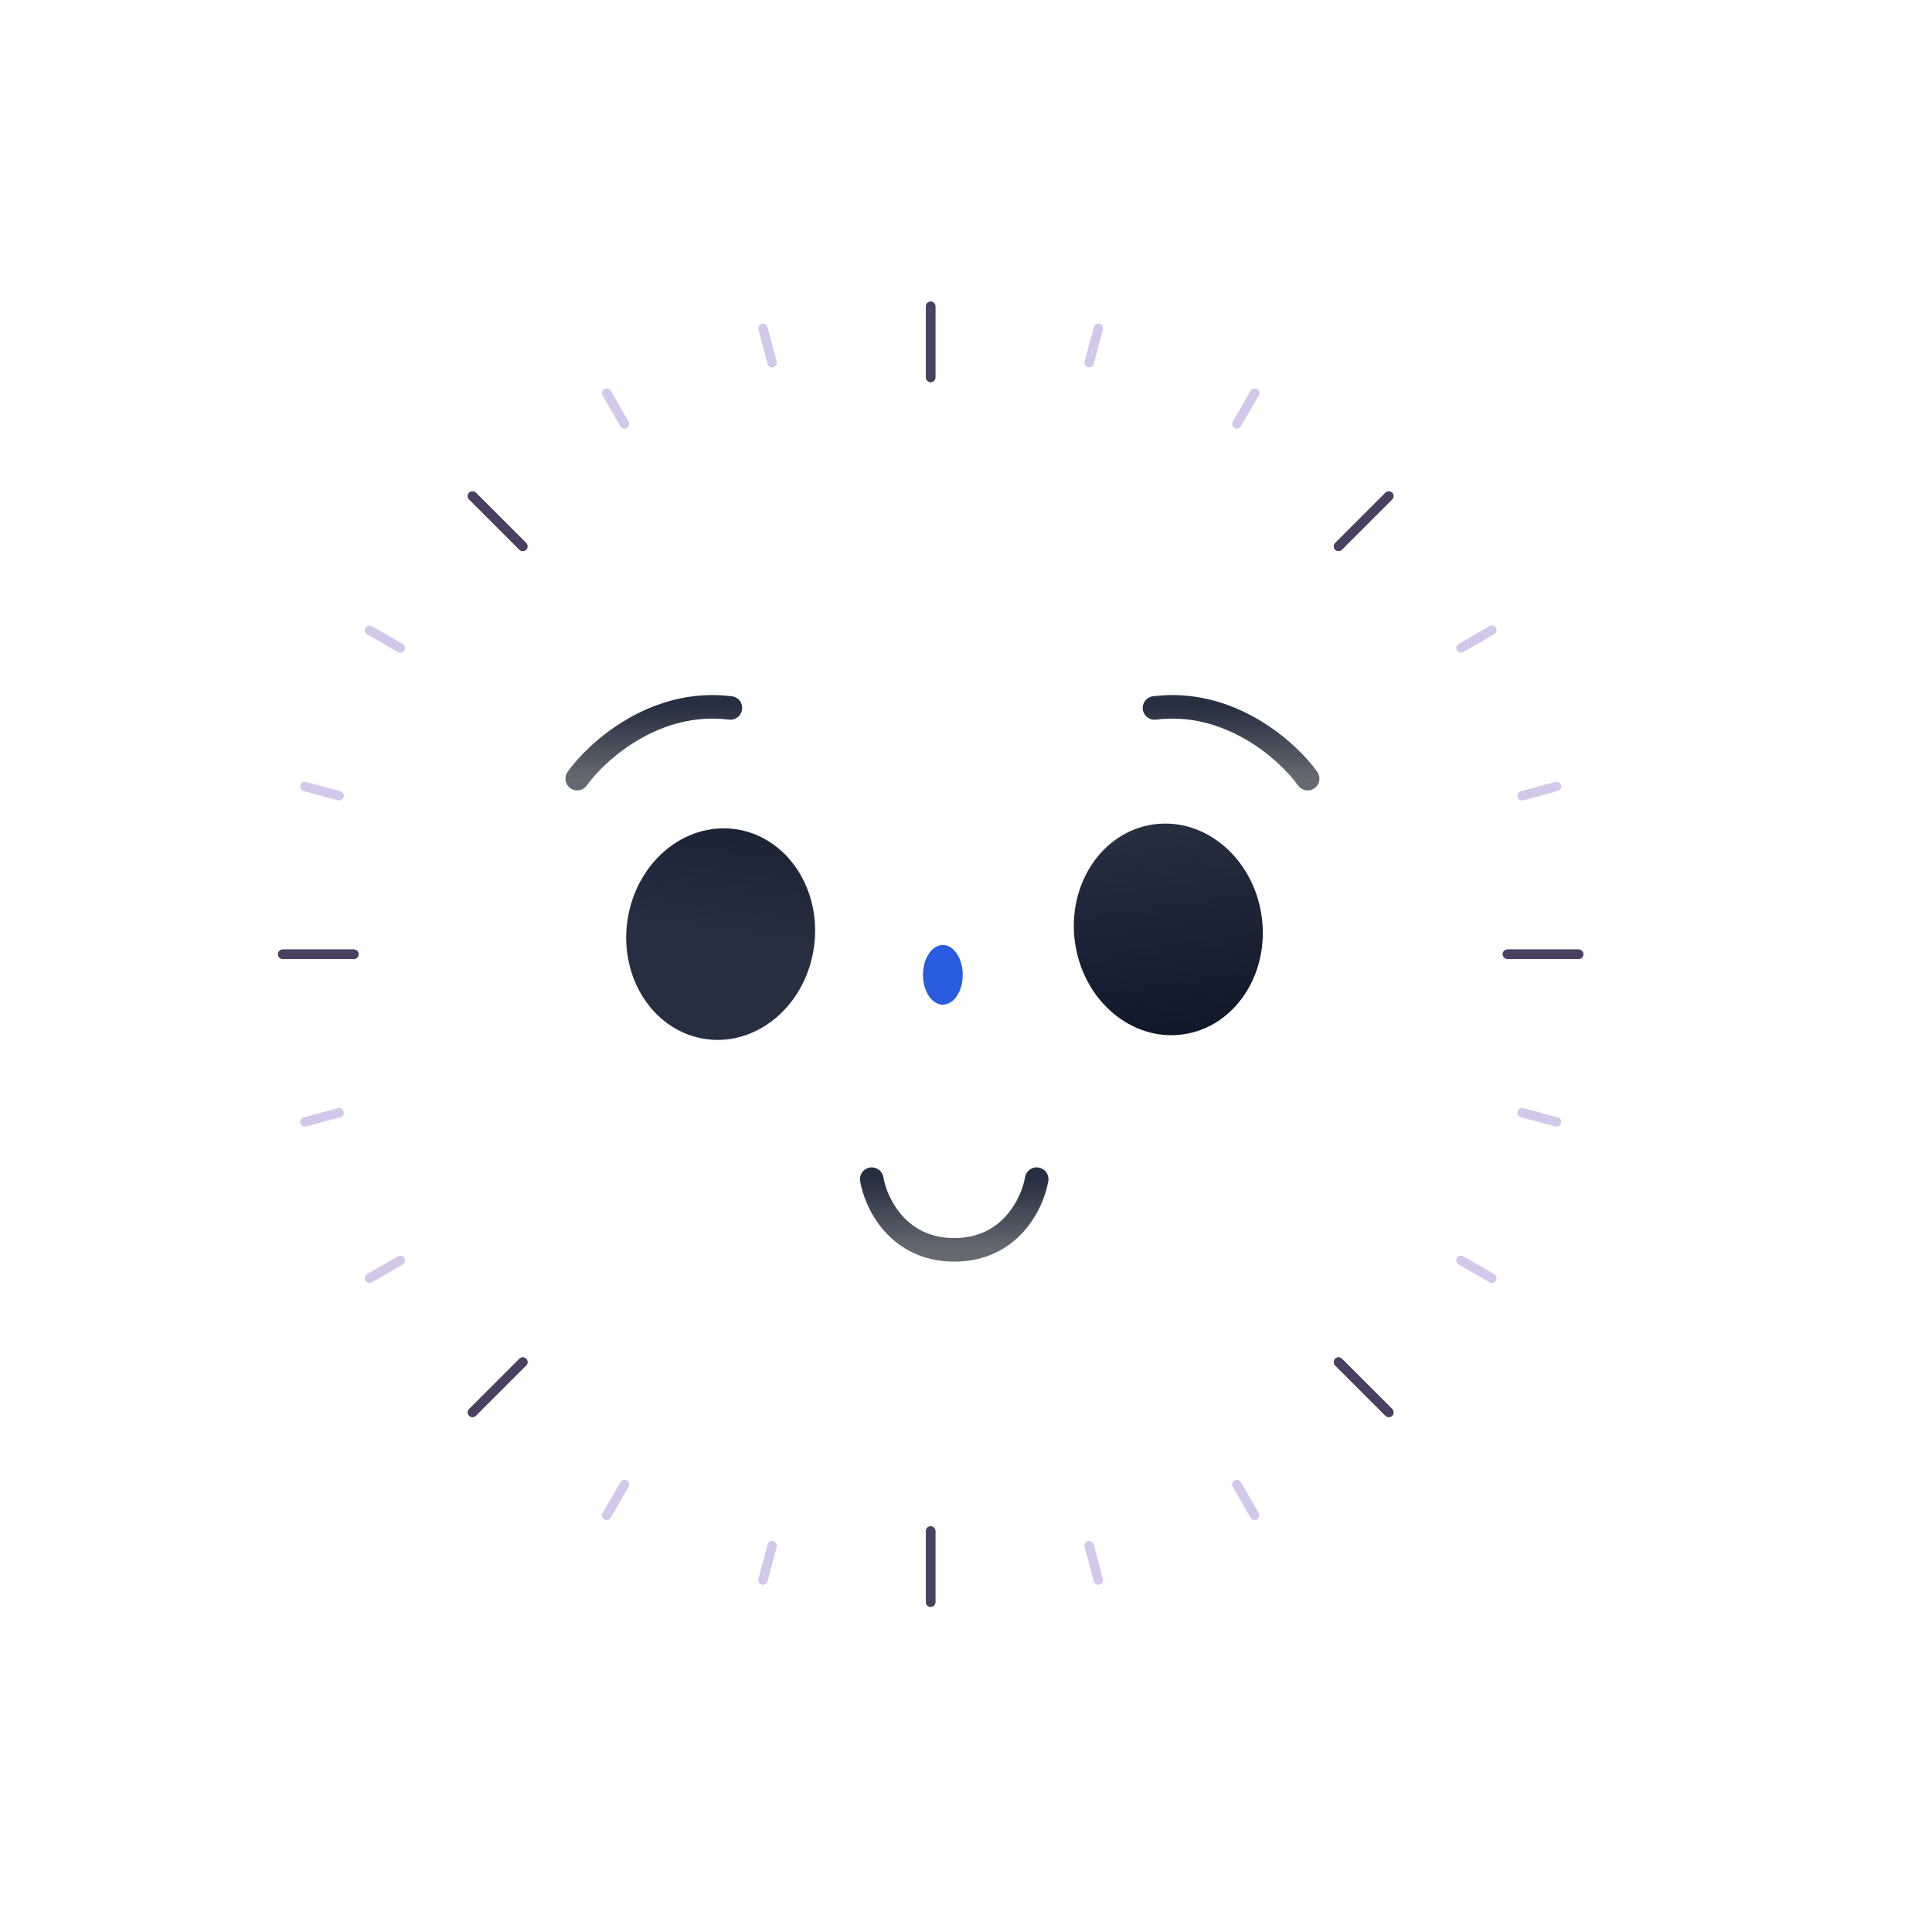 <svg width="82" height="82" viewBox="0 0 82 82" fill="none" xmlns="http://www.w3.org/2000/svg">
<g filter="url(#filter0_d_4071_45567)">
<rect x="10" y="10" width="60" height="60" rx="25" fill="white"/>
</g>
<path d="M39.3 68C39.3 68.111 39.389 68.2 39.5 68.2C39.611 68.2 39.7 68.111 39.7 68H39.3ZM39.7 64.982C39.7 64.871 39.611 64.782 39.5 64.782C39.389 64.782 39.3 64.871 39.3 64.982H39.7ZM39.3 16.018C39.3 16.129 39.389 16.218 39.5 16.218C39.611 16.218 39.7 16.129 39.7 16.018H39.3ZM39.7 13C39.7 12.889 39.611 12.8 39.5 12.8C39.389 12.8 39.3 12.889 39.3 13H39.7ZM39.7 68V64.982H39.3V68H39.7ZM39.7 16.018V13H39.3V16.018H39.7Z" fill="#4B4061"/>
<path d="M12 40.3C11.889 40.3 11.8 40.389 11.8 40.5C11.8 40.611 11.889 40.7 12 40.7L12 40.3ZM15.018 40.7C15.129 40.7 15.218 40.611 15.218 40.5C15.218 40.389 15.129 40.3 15.018 40.3L15.018 40.7ZM63.982 40.3C63.871 40.3 63.782 40.389 63.782 40.5C63.782 40.611 63.871 40.7 63.982 40.7L63.982 40.3ZM67 40.7C67.111 40.7 67.2 40.611 67.2 40.5C67.2 40.389 67.111 40.3 67 40.3L67 40.7ZM12 40.7L15.018 40.7L15.018 40.3L12 40.3L12 40.7ZM63.982 40.7L67 40.7L67 40.3L63.982 40.3L63.982 40.7Z" fill="#4B4061"/>
<path d="M19.913 59.804C19.835 59.882 19.835 60.009 19.913 60.087C19.991 60.165 20.118 60.165 20.196 60.087L19.913 59.804ZM22.33 57.953C22.408 57.875 22.408 57.748 22.33 57.67C22.252 57.592 22.125 57.592 22.047 57.67L22.33 57.953ZM56.67 23.047C56.592 23.126 56.592 23.252 56.67 23.33C56.748 23.409 56.874 23.409 56.953 23.33L56.67 23.047ZM59.087 21.196C59.165 21.118 59.165 20.991 59.087 20.913C59.009 20.835 58.882 20.835 58.804 20.913L59.087 21.196ZM20.196 60.087L22.33 57.953L22.047 57.67L19.913 59.804L20.196 60.087ZM56.953 23.33L59.087 21.196L58.804 20.913L56.67 23.047L56.953 23.33Z" fill="#4B4061"/>
<path d="M20.196 20.913C20.118 20.835 19.991 20.835 19.913 20.913C19.835 20.991 19.835 21.118 19.913 21.196L20.196 20.913ZM22.047 23.33C22.125 23.408 22.252 23.408 22.33 23.33C22.408 23.252 22.408 23.125 22.33 23.047L22.047 23.33ZM56.953 57.67C56.874 57.592 56.748 57.592 56.67 57.67C56.592 57.748 56.592 57.874 56.67 57.953L56.953 57.67ZM58.804 60.087C58.882 60.165 59.009 60.165 59.087 60.087C59.165 60.009 59.165 59.882 59.087 59.804L58.804 60.087ZM19.913 21.196L22.047 23.33L22.33 23.047L20.196 20.913L19.913 21.196ZM56.67 57.953L58.804 60.087L59.087 59.804L56.953 57.67L56.67 57.953Z" fill="#4B4061"/>
<path d="M39.3 68C39.3 68.111 39.389 68.2 39.5 68.2C39.611 68.2 39.7 68.111 39.7 68H39.3ZM39.7 64.982C39.7 64.871 39.611 64.782 39.5 64.782C39.389 64.782 39.3 64.871 39.3 64.982H39.7ZM39.3 16.018C39.3 16.129 39.389 16.218 39.5 16.218C39.611 16.218 39.7 16.129 39.7 16.018H39.3ZM39.7 13C39.7 12.889 39.611 12.8 39.5 12.8C39.389 12.8 39.3 12.889 39.3 13H39.7ZM39.7 68V64.982H39.3V68H39.7ZM39.7 16.018V13H39.3V16.018H39.7Z" fill="#4B4061"/>
<path d="M12 40.3C11.889 40.3 11.8 40.389 11.8 40.5C11.8 40.611 11.889 40.7 12 40.7L12 40.3ZM15.018 40.7C15.129 40.7 15.218 40.611 15.218 40.5C15.218 40.389 15.129 40.3 15.018 40.3L15.018 40.7ZM63.982 40.3C63.871 40.3 63.782 40.389 63.782 40.5C63.782 40.611 63.871 40.7 63.982 40.7L63.982 40.3ZM67 40.7C67.111 40.7 67.2 40.611 67.2 40.5C67.2 40.389 67.111 40.3 67 40.3L67 40.7ZM12 40.7L15.018 40.7L15.018 40.3L12 40.3L12 40.7ZM63.982 40.7L67 40.7L67 40.3L63.982 40.3L63.982 40.7Z" fill="#4B4061"/>
<path d="M19.913 59.804C19.835 59.882 19.835 60.009 19.913 60.087C19.991 60.165 20.118 60.165 20.196 60.087L19.913 59.804ZM22.33 57.953C22.408 57.875 22.408 57.748 22.33 57.67C22.252 57.592 22.125 57.592 22.047 57.67L22.33 57.953ZM56.67 23.047C56.592 23.126 56.592 23.252 56.67 23.33C56.748 23.409 56.874 23.409 56.953 23.33L56.67 23.047ZM59.087 21.196C59.165 21.118 59.165 20.991 59.087 20.913C59.009 20.835 58.882 20.835 58.804 20.913L59.087 21.196ZM20.196 60.087L22.33 57.953L22.047 57.67L19.913 59.804L20.196 60.087ZM56.953 23.33L59.087 21.196L58.804 20.913L56.67 23.047L56.953 23.33Z" fill="#4B4061"/>
<path d="M20.196 20.913C20.118 20.835 19.991 20.835 19.913 20.913C19.835 20.991 19.835 21.118 19.913 21.196L20.196 20.913ZM22.047 23.33C22.125 23.408 22.252 23.408 22.33 23.33C22.408 23.252 22.408 23.125 22.33 23.047L22.047 23.33ZM56.953 57.67C56.874 57.592 56.748 57.592 56.67 57.67C56.592 57.748 56.592 57.874 56.67 57.953L56.953 57.67ZM58.804 60.087C58.882 60.165 59.009 60.165 59.087 60.087C59.165 60.009 59.165 59.882 59.087 59.804L58.804 60.087ZM19.913 21.196L22.047 23.33L22.33 23.047L20.196 20.913L19.913 21.196ZM56.67 57.953L58.804 60.087L59.087 59.804L56.953 57.67L56.67 57.953Z" fill="#4B4061"/>
<path d="M25.923 16.584C25.868 16.488 25.746 16.456 25.65 16.511C25.554 16.566 25.522 16.688 25.577 16.784L25.923 16.584ZM53.077 64.415C53.132 64.511 53.254 64.544 53.35 64.489C53.446 64.433 53.478 64.311 53.423 64.215L53.077 64.415ZM26.331 18.091C26.387 18.187 26.509 18.219 26.605 18.164C26.7 18.109 26.733 17.987 26.678 17.891L26.331 18.091ZM52.669 62.908C52.613 62.813 52.491 62.78 52.395 62.835C52.3 62.891 52.267 63.013 52.322 63.108L52.669 62.908ZM25.577 16.784L26.331 18.091L26.678 17.891L25.923 16.584L25.577 16.784ZM52.322 63.108L53.077 64.415L53.423 64.215L52.669 62.908L52.322 63.108Z" fill="#D3C8EA"/>
<path d="M53.077 16.584C53.132 16.488 53.254 16.456 53.35 16.511C53.446 16.566 53.478 16.688 53.423 16.784L53.077 16.584ZM25.923 64.415C25.868 64.511 25.746 64.544 25.65 64.489C25.554 64.433 25.522 64.311 25.577 64.215L25.923 64.415ZM52.669 18.091C52.613 18.187 52.491 18.219 52.395 18.164C52.3 18.109 52.267 17.987 52.322 17.891L52.669 18.091ZM26.331 62.908C26.387 62.813 26.509 62.78 26.605 62.835C26.7 62.891 26.733 63.013 26.678 63.108L26.331 62.908ZM53.423 16.784L52.669 18.091L52.322 17.891L53.077 16.584L53.423 16.784ZM26.678 63.108L25.923 64.415L25.577 64.215L26.331 62.908L26.678 63.108Z" fill="#D3C8EA"/>
<path d="M46.425 13.886C46.453 13.779 46.563 13.716 46.67 13.744C46.776 13.773 46.84 13.883 46.811 13.989L46.425 13.886ZM32.576 67.115C32.547 67.222 32.438 67.285 32.331 67.257C32.224 67.228 32.161 67.118 32.19 67.012L32.576 67.115ZM46.42 15.447C46.392 15.554 46.282 15.617 46.175 15.588C46.069 15.56 46.005 15.45 46.034 15.344L46.42 15.447ZM32.58 65.554C32.609 65.447 32.718 65.384 32.825 65.413C32.932 65.441 32.995 65.551 32.967 65.657L32.58 65.554ZM46.811 13.989L46.42 15.447L46.034 15.344L46.425 13.886L46.811 13.989ZM32.967 65.657L32.576 67.115L32.19 67.012L32.58 65.554L32.967 65.657Z" fill="#D3C8EA"/>
<path d="M32.189 13.989C32.16 13.883 32.224 13.773 32.33 13.744C32.437 13.716 32.547 13.779 32.575 13.886L32.189 13.989ZM46.81 67.012C46.839 67.118 46.776 67.228 46.669 67.257C46.562 67.285 46.453 67.222 46.424 67.115L46.81 67.012ZM32.966 15.344C32.995 15.45 32.931 15.56 32.825 15.588C32.718 15.617 32.608 15.554 32.58 15.447L32.966 15.344ZM46.033 65.657C46.005 65.551 46.068 65.441 46.175 65.413C46.282 65.384 46.391 65.447 46.42 65.554L46.033 65.657ZM32.575 13.886L32.966 15.344L32.58 15.447L32.189 13.989L32.575 13.886ZM46.42 65.554L46.81 67.012L46.424 67.115L46.033 65.657L46.42 65.554Z" fill="#D3C8EA"/>
<path d="M12.885 33.575C12.778 33.547 12.715 33.437 12.743 33.33C12.772 33.224 12.882 33.16 12.988 33.189L12.885 33.575ZM66.114 47.424C66.221 47.453 66.284 47.562 66.256 47.669C66.227 47.776 66.117 47.839 66.011 47.81L66.114 47.424ZM14.446 33.58C14.553 33.608 14.616 33.718 14.588 33.825C14.559 33.931 14.449 33.995 14.342 33.966L14.446 33.58ZM64.553 47.42C64.446 47.391 64.383 47.282 64.412 47.175C64.44 47.068 64.55 47.005 64.656 47.033L64.553 47.42ZM12.988 33.189L14.446 33.58L14.342 33.966L12.885 33.575L12.988 33.189ZM64.656 47.033L66.114 47.424L66.011 47.81L64.553 47.42L64.656 47.033Z" fill="#D3C8EA"/>
<path d="M12.988 47.811C12.882 47.84 12.772 47.776 12.743 47.67C12.715 47.563 12.778 47.453 12.885 47.425L12.988 47.811ZM66.011 33.19C66.117 33.161 66.227 33.224 66.256 33.331C66.284 33.438 66.221 33.547 66.114 33.576L66.011 33.19ZM14.342 47.034C14.449 47.005 14.559 47.069 14.588 47.175C14.616 47.282 14.553 47.392 14.446 47.42L14.342 47.034ZM64.656 33.967C64.55 33.995 64.44 33.932 64.412 33.825C64.383 33.718 64.446 33.609 64.553 33.58L64.656 33.967ZM12.885 47.425L14.342 47.034L14.446 47.42L12.988 47.811L12.885 47.425ZM64.553 33.58L66.011 33.19L66.114 33.576L64.656 33.967L64.553 33.58Z" fill="#D3C8EA"/>
<path d="M15.584 26.923C15.488 26.868 15.456 26.746 15.511 26.65C15.566 26.554 15.688 26.522 15.784 26.577L15.584 26.923ZM63.415 54.077C63.511 54.132 63.544 54.254 63.489 54.35C63.433 54.446 63.311 54.478 63.215 54.423L63.415 54.077ZM17.091 27.331C17.187 27.387 17.219 27.509 17.164 27.605C17.109 27.7 16.987 27.733 16.891 27.678L17.091 27.331ZM61.908 53.669C61.813 53.613 61.78 53.491 61.835 53.395C61.891 53.3 62.013 53.267 62.108 53.322L61.908 53.669ZM15.784 26.577L17.091 27.331L16.891 27.678L15.584 26.923L15.784 26.577ZM62.108 53.322L63.415 54.077L63.215 54.423L61.908 53.669L62.108 53.322Z" fill="#D3C8EA"/>
<path d="M15.585 54.077C15.489 54.132 15.457 54.254 15.512 54.35C15.567 54.446 15.689 54.478 15.785 54.423L15.585 54.077ZM63.416 26.923C63.512 26.868 63.545 26.746 63.49 26.65C63.434 26.554 63.312 26.522 63.216 26.577L63.416 26.923ZM17.092 53.669C17.188 53.613 17.22 53.491 17.165 53.395C17.11 53.3 16.988 53.267 16.892 53.322L17.092 53.669ZM61.909 27.331C61.814 27.387 61.781 27.509 61.836 27.605C61.892 27.7 62.014 27.733 62.109 27.678L61.909 27.331ZM15.785 54.423L17.092 53.669L16.892 53.322L15.585 54.077L15.785 54.423ZM62.109 27.678L63.416 26.923L63.216 26.577L61.909 27.331L62.109 27.678Z" fill="#D3C8EA"/>
<path d="M24.5 33.047C25.333 31.881 27.8 29.647 31 30.047" stroke="url(#paint0_linear_4071_45567)" stroke-linecap="round"/>
<path d="M55.5 33.047C54.667 31.881 52.2 29.647 49 30.047" stroke="url(#paint1_linear_4071_45567)" stroke-linecap="round"/>
<path d="M37 50.047C37.167 51.047 38.1 53.047 40.5 53.047C42.9 53.047 43.833 51.047 44 50.047" stroke="url(#paint2_linear_4071_45567)" stroke-linecap="round"/>
<g filter="url(#filter1_d_4071_45567)">
<ellipse cx="49.5" cy="39.547" rx="5.5" ry="6" fill="white"/>
</g>
<g filter="url(#filter2_d_4071_45567)">
<ellipse rx="5.5" ry="6" transform="matrix(1 0 0 -1 30.5 39.547)" fill="white"/>
</g>
<ellipse cx="49.587" cy="39.446" rx="4" ry="4.5" transform="rotate(-8 49.587 39.446)" fill="url(#paint3_linear_4071_45567)"/>
<ellipse rx="4" ry="4.5" transform="matrix(0.99 0.139 0.139 -0.99 30.587 39.647)" fill="url(#paint4_linear_4071_45567)"/>
<ellipse cx="40.018" cy="41.375" rx="0.844" ry="1.266" fill="#295CE0"/>
<defs>
<filter id="filter0_d_4071_45567" x="0" y="0" width="82" height="82" filterUnits="userSpaceOnUse" color-interpolation-filters="sRGB">
<feFlood flood-opacity="0" result="BackgroundImageFix"/>
<feColorMatrix in="SourceAlpha" type="matrix" values="0 0 0 0 0 0 0 0 0 0 0 0 0 0 0 0 0 0 127 0" result="hardAlpha"/>
<feOffset dx="1" dy="1"/>
<feGaussianBlur stdDeviation="5.5"/>
<feComposite in2="hardAlpha" operator="out"/>
<feColorMatrix type="matrix" values="0 0 0 0 0 0 0 0 0 0 0 0 0 0 0 0 0 0 0.28 0"/>
<feBlend mode="normal" in2="BackgroundImageFix" result="effect1_dropShadow_4071_45567"/>
<feBlend mode="normal" in="SourceGraphic" in2="effect1_dropShadow_4071_45567" result="shape"/>
</filter>
<filter id="filter1_d_4071_45567" x="42" y="31.547" width="15" height="16" filterUnits="userSpaceOnUse" color-interpolation-filters="sRGB">
<feFlood flood-opacity="0" result="BackgroundImageFix"/>
<feColorMatrix in="SourceAlpha" type="matrix" values="0 0 0 0 0 0 0 0 0 0 0 0 0 0 0 0 0 0 127 0" result="hardAlpha"/>
<feOffset/>
<feGaussianBlur stdDeviation="1"/>
<feComposite in2="hardAlpha" operator="out"/>
<feColorMatrix type="matrix" values="0 0 0 0 0 0 0 0 0 0 0 0 0 0 0 0 0 0 0.25 0"/>
<feBlend mode="normal" in2="BackgroundImageFix" result="effect1_dropShadow_4071_45567"/>
<feBlend mode="normal" in="SourceGraphic" in2="effect1_dropShadow_4071_45567" result="shape"/>
</filter>
<filter id="filter2_d_4071_45567" x="23" y="31.547" width="15" height="16" filterUnits="userSpaceOnUse" color-interpolation-filters="sRGB">
<feFlood flood-opacity="0" result="BackgroundImageFix"/>
<feColorMatrix in="SourceAlpha" type="matrix" values="0 0 0 0 0 0 0 0 0 0 0 0 0 0 0 0 0 0 127 0" result="hardAlpha"/>
<feOffset/>
<feGaussianBlur stdDeviation="1"/>
<feComposite in2="hardAlpha" operator="out"/>
<feColorMatrix type="matrix" values="0 0 0 0 0 0 0 0 0 0 0 0 0 0 0 0 0 0 0.25 0"/>
<feBlend mode="normal" in2="BackgroundImageFix" result="effect1_dropShadow_4071_45567"/>
<feBlend mode="normal" in="SourceGraphic" in2="effect1_dropShadow_4071_45567" result="shape"/>
</filter>
<linearGradient id="paint0_linear_4071_45567" x1="27.75" y1="30" x2="27.75" y2="33.047" gradientUnits="userSpaceOnUse">
<stop stop-color="#262F40"/>
<stop offset="1" stop-color="#656972"/>
</linearGradient>
<linearGradient id="paint1_linear_4071_45567" x1="52.25" y1="30" x2="52.25" y2="33.047" gradientUnits="userSpaceOnUse">
<stop stop-color="#262F40"/>
<stop offset="1" stop-color="#656972"/>
</linearGradient>
<linearGradient id="paint2_linear_4071_45567" x1="40.5" y1="50.047" x2="40.5" y2="53.047" gradientUnits="userSpaceOnUse">
<stop stop-color="#262F40"/>
<stop offset="1" stop-color="#656972"/>
</linearGradient>
<linearGradient id="paint3_linear_4071_45567" x1="49.587" y1="34.946" x2="49.587" y2="43.946" gradientUnits="userSpaceOnUse">
<stop stop-color="#262F40"/>
<stop offset="1" stop-color="#101929"/>
</linearGradient>
<linearGradient id="paint4_linear_4071_45567" x1="4" y1="0" x2="4" y2="9" gradientUnits="userSpaceOnUse">
<stop stop-color="#262F40"/>
<stop offset="1" stop-color="#101929"/>
</linearGradient>
</defs>
</svg>
